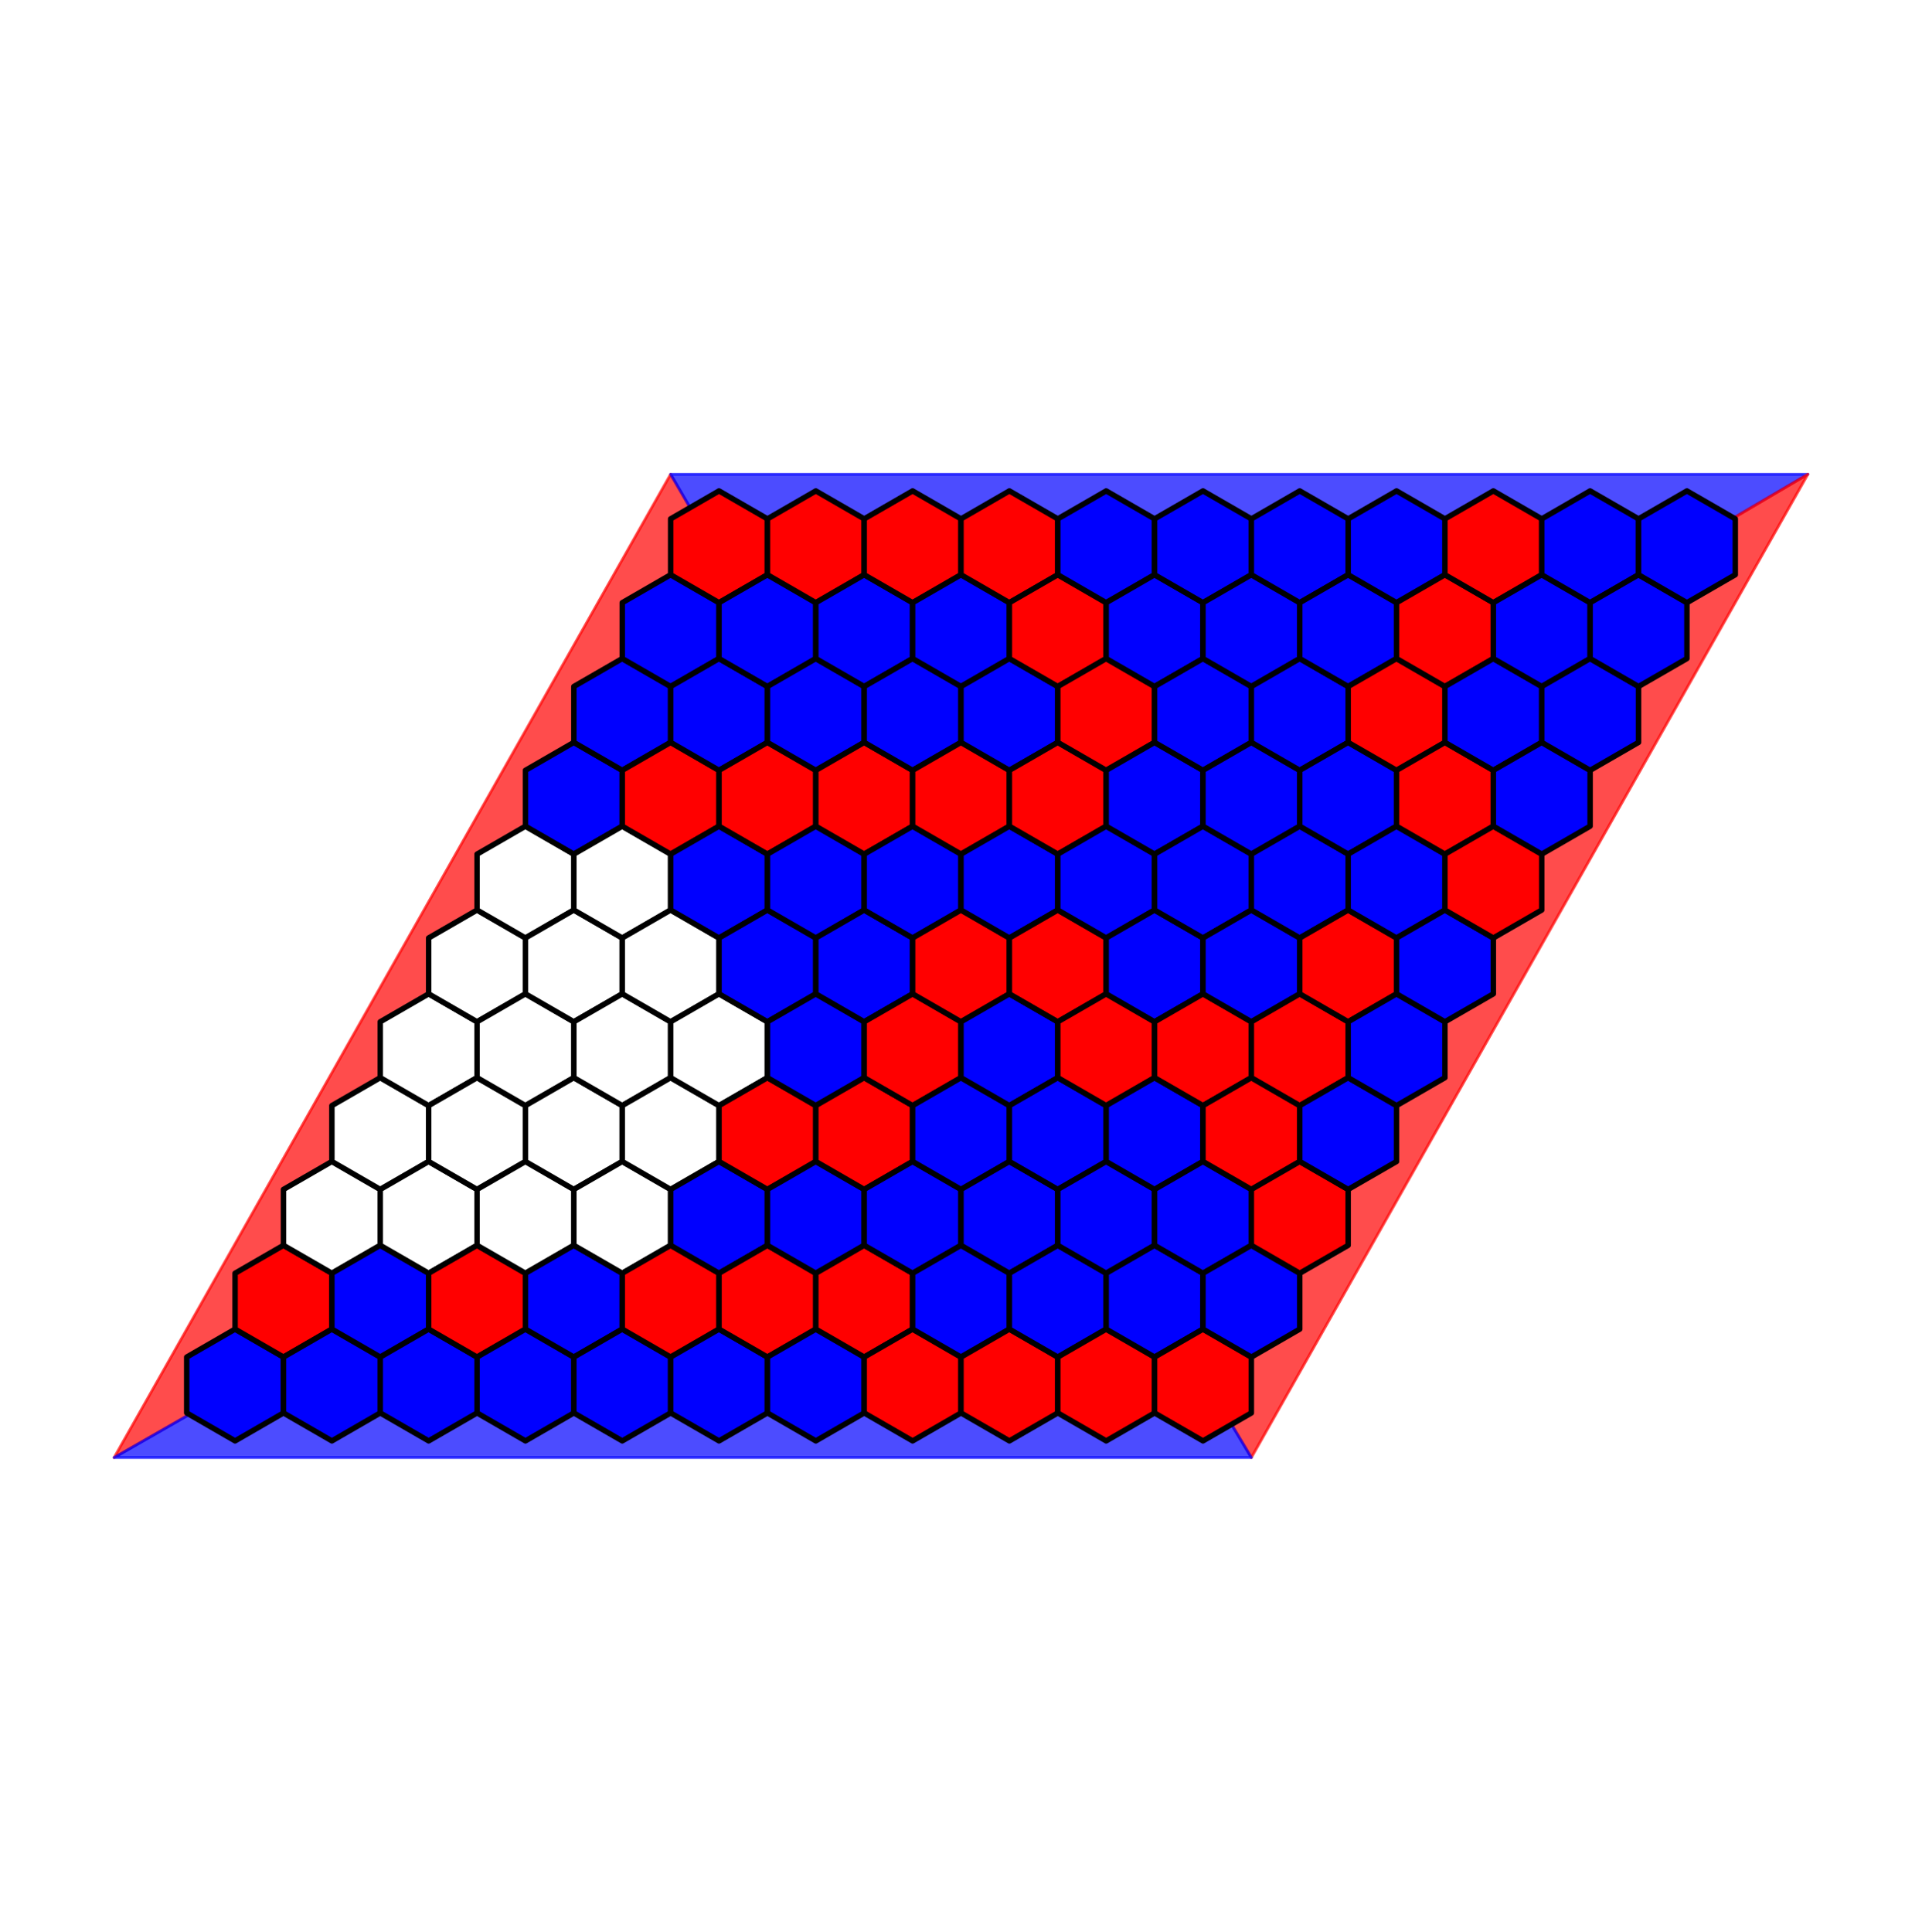 <?xml version="1.0" encoding="utf-8" standalone="no"?>
<!DOCTYPE svg PUBLIC "-//W3C//DTD SVG 1.1//EN"
  "http://www.w3.org/Graphics/SVG/1.1/DTD/svg11.dtd">
<svg xmlns:xlink="http://www.w3.org/1999/xlink" width="705.6pt" height="709.2pt" viewBox="0 0 705.6 709.2" xmlns="http://www.w3.org/2000/svg" version="1.1">
 <defs>
  <style type="text/css">*{stroke-linejoin: round; stroke-linecap: butt}</style>
 </defs>
 <g id="figure_1">
  <g id="patch_1">
   <path d="M 0 709.2 
L 705.6 709.2 
L 705.6 0 
L 0 0 
z
" style="fill: #ffffff"/>
  </g>
  <g id="axes_1">
   <g id="patch_2">
    <path d="M 352.8 356.98 
L 41.891 535.109 
L 246.203 174.091 
z
" clip-path="url(#pb55eeb3d9a)" style="fill: #ff0000; opacity: 0.7; stroke: #ff0000; stroke-linejoin: miter"/>
   </g>
   <g id="patch_3">
    <path d="M 352.8 356.98 
L 663.709 174.091 
L 246.203 174.091 
z
" clip-path="url(#pb55eeb3d9a)" style="fill: #0000ff; opacity: 0.7; stroke: #0000ff; stroke-linejoin: miter"/>
   </g>
   <g id="patch_4">
    <path d="M 352.8 356.98 
L 663.709 174.091 
L 459.397 535.109 
z
" clip-path="url(#pb55eeb3d9a)" style="fill: #ff0000; opacity: 0.7; stroke: #ff0000; stroke-linejoin: miter"/>
   </g>
   <g id="patch_5">
    <path d="M 352.8 356.98 
L 41.891 535.109 
L 459.397 535.109 
z
" clip-path="url(#pb55eeb3d9a)" style="fill: #0000ff; opacity: 0.7; stroke: #0000ff; stroke-linejoin: miter"/>
   </g>
   <g id="patch_6">
    <path d="M 86.306 487.945 
L 68.54 498.203 
L 68.54 518.717 
L 86.306 528.975 
L 104.073 518.717 
L 104.073 498.203 
z
" clip-path="url(#pb55eeb3d9a)" style="fill: #0000ff; stroke: #000000; stroke-width: 2; stroke-linejoin: miter"/>
   </g>
   <g id="patch_7">
    <path d="M 104.073 457.173 
L 86.306 467.431 
L 86.306 487.945 
L 104.073 498.203 
L 121.839 487.945 
L 121.839 467.431 
z
" clip-path="url(#pb55eeb3d9a)" style="fill: #ff0000; stroke: #000000; stroke-width: 2; stroke-linejoin: miter"/>
   </g>
   <g id="patch_8">
    <path d="M 121.839 426.401 
L 104.073 436.659 
L 104.073 457.173 
L 121.839 467.431 
L 139.605 457.173 
L 139.605 436.659 
z
" clip-path="url(#pb55eeb3d9a)" style="fill: #ffffff; stroke: #000000; stroke-width: 2; stroke-linejoin: miter"/>
   </g>
   <g id="patch_9">
    <path d="M 139.605 395.629 
L 121.839 405.887 
L 121.839 426.401 
L 139.605 436.659 
L 157.371 426.401 
L 157.371 405.887 
z
" clip-path="url(#pb55eeb3d9a)" style="fill: #ffffff; stroke: #000000; stroke-width: 2; stroke-linejoin: miter"/>
   </g>
   <g id="patch_10">
    <path d="M 157.371 364.857 
L 139.605 375.115 
L 139.605 395.629 
L 157.371 405.887 
L 175.138 395.629 
L 175.138 375.115 
z
" clip-path="url(#pb55eeb3d9a)" style="fill: #ffffff; stroke: #000000; stroke-width: 2; stroke-linejoin: miter"/>
   </g>
   <g id="patch_11">
    <path d="M 175.138 334.085 
L 157.371 344.343 
L 157.371 364.857 
L 175.138 375.115 
L 192.904 364.857 
L 192.904 344.343 
z
" clip-path="url(#pb55eeb3d9a)" style="fill: #ffffff; stroke: #000000; stroke-width: 2; stroke-linejoin: miter"/>
   </g>
   <g id="patch_12">
    <path d="M 192.904 303.313 
L 175.138 313.571 
L 175.138 334.085 
L 192.904 344.343 
L 210.67 334.085 
L 210.67 313.571 
z
" clip-path="url(#pb55eeb3d9a)" style="fill: #ffffff; stroke: #000000; stroke-width: 2; stroke-linejoin: miter"/>
   </g>
   <g id="patch_13">
    <path d="M 210.67 272.541 
L 192.904 282.799 
L 192.904 303.313 
L 210.67 313.571 
L 228.436 303.313 
L 228.436 282.799 
z
" clip-path="url(#pb55eeb3d9a)" style="fill: #0000ff; stroke: #000000; stroke-width: 2; stroke-linejoin: miter"/>
   </g>
   <g id="patch_14">
    <path d="M 228.436 241.769 
L 210.67 252.027 
L 210.67 272.541 
L 228.436 282.799 
L 246.203 272.541 
L 246.203 252.027 
z
" clip-path="url(#pb55eeb3d9a)" style="fill: #0000ff; stroke: #000000; stroke-width: 2; stroke-linejoin: miter"/>
   </g>
   <g id="patch_15">
    <path d="M 246.203 210.997 
L 228.436 221.255 
L 228.436 241.769 
L 246.203 252.027 
L 263.969 241.769 
L 263.969 221.255 
z
" clip-path="url(#pb55eeb3d9a)" style="fill: #0000ff; stroke: #000000; stroke-width: 2; stroke-linejoin: miter"/>
   </g>
   <g id="patch_16">
    <path d="M 263.969 180.225 
L 246.203 190.483 
L 246.203 210.997 
L 263.969 221.255 
L 281.735 210.997 
L 281.735 190.483 
z
" clip-path="url(#pb55eeb3d9a)" style="fill: #ff0000; stroke: #000000; stroke-width: 2; stroke-linejoin: miter"/>
   </g>
   <g id="patch_17">
    <path d="M 121.839 487.945 
L 104.073 498.203 
L 104.073 518.717 
L 121.839 528.975 
L 139.605 518.717 
L 139.605 498.203 
z
" clip-path="url(#pb55eeb3d9a)" style="fill: #0000ff; stroke: #000000; stroke-width: 2; stroke-linejoin: miter"/>
   </g>
   <g id="patch_18">
    <path d="M 139.605 457.173 
L 121.839 467.431 
L 121.839 487.945 
L 139.605 498.203 
L 157.371 487.945 
L 157.371 467.431 
z
" clip-path="url(#pb55eeb3d9a)" style="fill: #0000ff; stroke: #000000; stroke-width: 2; stroke-linejoin: miter"/>
   </g>
   <g id="patch_19">
    <path d="M 157.371 426.401 
L 139.605 436.659 
L 139.605 457.173 
L 157.371 467.431 
L 175.138 457.173 
L 175.138 436.659 
z
" clip-path="url(#pb55eeb3d9a)" style="fill: #ffffff; stroke: #000000; stroke-width: 2; stroke-linejoin: miter"/>
   </g>
   <g id="patch_20">
    <path d="M 175.138 395.629 
L 157.371 405.887 
L 157.371 426.401 
L 175.138 436.659 
L 192.904 426.401 
L 192.904 405.887 
z
" clip-path="url(#pb55eeb3d9a)" style="fill: #ffffff; stroke: #000000; stroke-width: 2; stroke-linejoin: miter"/>
   </g>
   <g id="patch_21">
    <path d="M 192.904 364.857 
L 175.138 375.115 
L 175.138 395.629 
L 192.904 405.887 
L 210.67 395.629 
L 210.67 375.115 
z
" clip-path="url(#pb55eeb3d9a)" style="fill: #ffffff; stroke: #000000; stroke-width: 2; stroke-linejoin: miter"/>
   </g>
   <g id="patch_22">
    <path d="M 210.67 334.085 
L 192.904 344.343 
L 192.904 364.857 
L 210.67 375.115 
L 228.436 364.857 
L 228.436 344.343 
z
" clip-path="url(#pb55eeb3d9a)" style="fill: #ffffff; stroke: #000000; stroke-width: 2; stroke-linejoin: miter"/>
   </g>
   <g id="patch_23">
    <path d="M 228.436 303.313 
L 210.67 313.571 
L 210.67 334.085 
L 228.436 344.343 
L 246.203 334.085 
L 246.203 313.571 
z
" clip-path="url(#pb55eeb3d9a)" style="fill: #ffffff; stroke: #000000; stroke-width: 2; stroke-linejoin: miter"/>
   </g>
   <g id="patch_24">
    <path d="M 246.203 272.541 
L 228.436 282.799 
L 228.436 303.313 
L 246.203 313.571 
L 263.969 303.313 
L 263.969 282.799 
z
" clip-path="url(#pb55eeb3d9a)" style="fill: #ff0000; stroke: #000000; stroke-width: 2; stroke-linejoin: miter"/>
   </g>
   <g id="patch_25">
    <path d="M 263.969 241.769 
L 246.203 252.027 
L 246.203 272.541 
L 263.969 282.799 
L 281.735 272.541 
L 281.735 252.027 
z
" clip-path="url(#pb55eeb3d9a)" style="fill: #0000ff; stroke: #000000; stroke-width: 2; stroke-linejoin: miter"/>
   </g>
   <g id="patch_26">
    <path d="M 281.735 210.997 
L 263.969 221.255 
L 263.969 241.769 
L 281.735 252.027 
L 299.501 241.769 
L 299.501 221.255 
z
" clip-path="url(#pb55eeb3d9a)" style="fill: #0000ff; stroke: #000000; stroke-width: 2; stroke-linejoin: miter"/>
   </g>
   <g id="patch_27">
    <path d="M 299.501 180.225 
L 281.735 190.483 
L 281.735 210.997 
L 299.501 221.255 
L 317.268 210.997 
L 317.268 190.483 
z
" clip-path="url(#pb55eeb3d9a)" style="fill: #ff0000; stroke: #000000; stroke-width: 2; stroke-linejoin: miter"/>
   </g>
   <g id="patch_28">
    <path d="M 157.371 487.945 
L 139.605 498.203 
L 139.605 518.717 
L 157.371 528.975 
L 175.138 518.717 
L 175.138 498.203 
z
" clip-path="url(#pb55eeb3d9a)" style="fill: #0000ff; stroke: #000000; stroke-width: 2; stroke-linejoin: miter"/>
   </g>
   <g id="patch_29">
    <path d="M 175.138 457.173 
L 157.371 467.431 
L 157.371 487.945 
L 175.138 498.203 
L 192.904 487.945 
L 192.904 467.431 
z
" clip-path="url(#pb55eeb3d9a)" style="fill: #ff0000; stroke: #000000; stroke-width: 2; stroke-linejoin: miter"/>
   </g>
   <g id="patch_30">
    <path d="M 192.904 426.401 
L 175.138 436.659 
L 175.138 457.173 
L 192.904 467.431 
L 210.67 457.173 
L 210.67 436.659 
z
" clip-path="url(#pb55eeb3d9a)" style="fill: #ffffff; stroke: #000000; stroke-width: 2; stroke-linejoin: miter"/>
   </g>
   <g id="patch_31">
    <path d="M 210.67 395.629 
L 192.904 405.887 
L 192.904 426.401 
L 210.67 436.659 
L 228.436 426.401 
L 228.436 405.887 
z
" clip-path="url(#pb55eeb3d9a)" style="fill: #ffffff; stroke: #000000; stroke-width: 2; stroke-linejoin: miter"/>
   </g>
   <g id="patch_32">
    <path d="M 228.436 364.857 
L 210.67 375.115 
L 210.67 395.629 
L 228.436 405.887 
L 246.203 395.629 
L 246.203 375.115 
z
" clip-path="url(#pb55eeb3d9a)" style="fill: #ffffff; stroke: #000000; stroke-width: 2; stroke-linejoin: miter"/>
   </g>
   <g id="patch_33">
    <path d="M 246.203 334.085 
L 228.436 344.343 
L 228.436 364.857 
L 246.203 375.115 
L 263.969 364.857 
L 263.969 344.343 
z
" clip-path="url(#pb55eeb3d9a)" style="fill: #ffffff; stroke: #000000; stroke-width: 2; stroke-linejoin: miter"/>
   </g>
   <g id="patch_34">
    <path d="M 263.969 303.313 
L 246.203 313.571 
L 246.203 334.085 
L 263.969 344.343 
L 281.735 334.085 
L 281.735 313.571 
z
" clip-path="url(#pb55eeb3d9a)" style="fill: #0000ff; stroke: #000000; stroke-width: 2; stroke-linejoin: miter"/>
   </g>
   <g id="patch_35">
    <path d="M 281.735 272.541 
L 263.969 282.799 
L 263.969 303.313 
L 281.735 313.571 
L 299.501 303.313 
L 299.501 282.799 
z
" clip-path="url(#pb55eeb3d9a)" style="fill: #ff0000; stroke: #000000; stroke-width: 2; stroke-linejoin: miter"/>
   </g>
   <g id="patch_36">
    <path d="M 299.501 241.769 
L 281.735 252.027 
L 281.735 272.541 
L 299.501 282.799 
L 317.268 272.541 
L 317.268 252.027 
z
" clip-path="url(#pb55eeb3d9a)" style="fill: #0000ff; stroke: #000000; stroke-width: 2; stroke-linejoin: miter"/>
   </g>
   <g id="patch_37">
    <path d="M 317.268 210.997 
L 299.501 221.255 
L 299.501 241.769 
L 317.268 252.027 
L 335.034 241.769 
L 335.034 221.255 
z
" clip-path="url(#pb55eeb3d9a)" style="fill: #0000ff; stroke: #000000; stroke-width: 2; stroke-linejoin: miter"/>
   </g>
   <g id="patch_38">
    <path d="M 335.034 180.225 
L 317.268 190.483 
L 317.268 210.997 
L 335.034 221.255 
L 352.8 210.997 
L 352.8 190.483 
z
" clip-path="url(#pb55eeb3d9a)" style="fill: #ff0000; stroke: #000000; stroke-width: 2; stroke-linejoin: miter"/>
   </g>
   <g id="patch_39">
    <path d="M 192.904 487.945 
L 175.138 498.203 
L 175.138 518.717 
L 192.904 528.975 
L 210.67 518.717 
L 210.67 498.203 
z
" clip-path="url(#pb55eeb3d9a)" style="fill: #0000ff; stroke: #000000; stroke-width: 2; stroke-linejoin: miter"/>
   </g>
   <g id="patch_40">
    <path d="M 210.67 457.173 
L 192.904 467.431 
L 192.904 487.945 
L 210.67 498.203 
L 228.436 487.945 
L 228.436 467.431 
z
" clip-path="url(#pb55eeb3d9a)" style="fill: #0000ff; stroke: #000000; stroke-width: 2; stroke-linejoin: miter"/>
   </g>
   <g id="patch_41">
    <path d="M 228.436 426.401 
L 210.67 436.659 
L 210.67 457.173 
L 228.436 467.431 
L 246.203 457.173 
L 246.203 436.659 
z
" clip-path="url(#pb55eeb3d9a)" style="fill: #ffffff; stroke: #000000; stroke-width: 2; stroke-linejoin: miter"/>
   </g>
   <g id="patch_42">
    <path d="M 246.203 395.629 
L 228.436 405.887 
L 228.436 426.401 
L 246.203 436.659 
L 263.969 426.401 
L 263.969 405.887 
z
" clip-path="url(#pb55eeb3d9a)" style="fill: #ffffff; stroke: #000000; stroke-width: 2; stroke-linejoin: miter"/>
   </g>
   <g id="patch_43">
    <path d="M 263.969 364.857 
L 246.203 375.115 
L 246.203 395.629 
L 263.969 405.887 
L 281.735 395.629 
L 281.735 375.115 
z
" clip-path="url(#pb55eeb3d9a)" style="fill: #ffffff; stroke: #000000; stroke-width: 2; stroke-linejoin: miter"/>
   </g>
   <g id="patch_44">
    <path d="M 281.735 334.085 
L 263.969 344.343 
L 263.969 364.857 
L 281.735 375.115 
L 299.501 364.857 
L 299.501 344.343 
z
" clip-path="url(#pb55eeb3d9a)" style="fill: #0000ff; stroke: #000000; stroke-width: 2; stroke-linejoin: miter"/>
   </g>
   <g id="patch_45">
    <path d="M 299.501 303.313 
L 281.735 313.571 
L 281.735 334.085 
L 299.501 344.343 
L 317.268 334.085 
L 317.268 313.571 
z
" clip-path="url(#pb55eeb3d9a)" style="fill: #0000ff; stroke: #000000; stroke-width: 2; stroke-linejoin: miter"/>
   </g>
   <g id="patch_46">
    <path d="M 317.268 272.541 
L 299.501 282.799 
L 299.501 303.313 
L 317.268 313.571 
L 335.034 303.313 
L 335.034 282.799 
z
" clip-path="url(#pb55eeb3d9a)" style="fill: #ff0000; stroke: #000000; stroke-width: 2; stroke-linejoin: miter"/>
   </g>
   <g id="patch_47">
    <path d="M 335.034 241.769 
L 317.268 252.027 
L 317.268 272.541 
L 335.034 282.799 
L 352.8 272.541 
L 352.8 252.027 
z
" clip-path="url(#pb55eeb3d9a)" style="fill: #0000ff; stroke: #000000; stroke-width: 2; stroke-linejoin: miter"/>
   </g>
   <g id="patch_48">
    <path d="M 352.8 210.997 
L 335.034 221.255 
L 335.034 241.769 
L 352.8 252.027 
L 370.566 241.769 
L 370.566 221.255 
z
" clip-path="url(#pb55eeb3d9a)" style="fill: #0000ff; stroke: #000000; stroke-width: 2; stroke-linejoin: miter"/>
   </g>
   <g id="patch_49">
    <path d="M 370.566 180.225 
L 352.8 190.483 
L 352.8 210.997 
L 370.566 221.255 
L 388.332 210.997 
L 388.332 190.483 
z
" clip-path="url(#pb55eeb3d9a)" style="fill: #ff0000; stroke: #000000; stroke-width: 2; stroke-linejoin: miter"/>
   </g>
   <g id="patch_50">
    <path d="M 228.436 487.945 
L 210.67 498.203 
L 210.67 518.717 
L 228.436 528.975 
L 246.203 518.717 
L 246.203 498.203 
z
" clip-path="url(#pb55eeb3d9a)" style="fill: #0000ff; stroke: #000000; stroke-width: 2; stroke-linejoin: miter"/>
   </g>
   <g id="patch_51">
    <path d="M 246.203 457.173 
L 228.436 467.431 
L 228.436 487.945 
L 246.203 498.203 
L 263.969 487.945 
L 263.969 467.431 
z
" clip-path="url(#pb55eeb3d9a)" style="fill: #ff0000; stroke: #000000; stroke-width: 2; stroke-linejoin: miter"/>
   </g>
   <g id="patch_52">
    <path d="M 263.969 426.401 
L 246.203 436.659 
L 246.203 457.173 
L 263.969 467.431 
L 281.735 457.173 
L 281.735 436.659 
z
" clip-path="url(#pb55eeb3d9a)" style="fill: #0000ff; stroke: #000000; stroke-width: 2; stroke-linejoin: miter"/>
   </g>
   <g id="patch_53">
    <path d="M 281.735 395.629 
L 263.969 405.887 
L 263.969 426.401 
L 281.735 436.659 
L 299.501 426.401 
L 299.501 405.887 
z
" clip-path="url(#pb55eeb3d9a)" style="fill: #ff0000; stroke: #000000; stroke-width: 2; stroke-linejoin: miter"/>
   </g>
   <g id="patch_54">
    <path d="M 299.501 364.857 
L 281.735 375.115 
L 281.735 395.629 
L 299.501 405.887 
L 317.268 395.629 
L 317.268 375.115 
z
" clip-path="url(#pb55eeb3d9a)" style="fill: #0000ff; stroke: #000000; stroke-width: 2; stroke-linejoin: miter"/>
   </g>
   <g id="patch_55">
    <path d="M 317.268 334.085 
L 299.501 344.343 
L 299.501 364.857 
L 317.268 375.115 
L 335.034 364.857 
L 335.034 344.343 
z
" clip-path="url(#pb55eeb3d9a)" style="fill: #0000ff; stroke: #000000; stroke-width: 2; stroke-linejoin: miter"/>
   </g>
   <g id="patch_56">
    <path d="M 335.034 303.313 
L 317.268 313.571 
L 317.268 334.085 
L 335.034 344.343 
L 352.8 334.085 
L 352.8 313.571 
z
" clip-path="url(#pb55eeb3d9a)" style="fill: #0000ff; stroke: #000000; stroke-width: 2; stroke-linejoin: miter"/>
   </g>
   <g id="patch_57">
    <path d="M 352.8 272.541 
L 335.034 282.799 
L 335.034 303.313 
L 352.8 313.571 
L 370.566 303.313 
L 370.566 282.799 
z
" clip-path="url(#pb55eeb3d9a)" style="fill: #ff0000; stroke: #000000; stroke-width: 2; stroke-linejoin: miter"/>
   </g>
   <g id="patch_58">
    <path d="M 370.566 241.769 
L 352.8 252.027 
L 352.8 272.541 
L 370.566 282.799 
L 388.332 272.541 
L 388.332 252.027 
z
" clip-path="url(#pb55eeb3d9a)" style="fill: #0000ff; stroke: #000000; stroke-width: 2; stroke-linejoin: miter"/>
   </g>
   <g id="patch_59">
    <path d="M 388.332 210.997 
L 370.566 221.255 
L 370.566 241.769 
L 388.332 252.027 
L 406.099 241.769 
L 406.099 221.255 
z
" clip-path="url(#pb55eeb3d9a)" style="fill: #ff0000; stroke: #000000; stroke-width: 2; stroke-linejoin: miter"/>
   </g>
   <g id="patch_60">
    <path d="M 406.099 180.225 
L 388.332 190.483 
L 388.332 210.997 
L 406.099 221.255 
L 423.865 210.997 
L 423.865 190.483 
z
" clip-path="url(#pb55eeb3d9a)" style="fill: #0000ff; stroke: #000000; stroke-width: 2; stroke-linejoin: miter"/>
   </g>
   <g id="patch_61">
    <path d="M 263.969 487.945 
L 246.203 498.203 
L 246.203 518.717 
L 263.969 528.975 
L 281.735 518.717 
L 281.735 498.203 
z
" clip-path="url(#pb55eeb3d9a)" style="fill: #0000ff; stroke: #000000; stroke-width: 2; stroke-linejoin: miter"/>
   </g>
   <g id="patch_62">
    <path d="M 281.735 457.173 
L 263.969 467.431 
L 263.969 487.945 
L 281.735 498.203 
L 299.501 487.945 
L 299.501 467.431 
z
" clip-path="url(#pb55eeb3d9a)" style="fill: #ff0000; stroke: #000000; stroke-width: 2; stroke-linejoin: miter"/>
   </g>
   <g id="patch_63">
    <path d="M 299.501 426.401 
L 281.735 436.659 
L 281.735 457.173 
L 299.501 467.431 
L 317.268 457.173 
L 317.268 436.659 
z
" clip-path="url(#pb55eeb3d9a)" style="fill: #0000ff; stroke: #000000; stroke-width: 2; stroke-linejoin: miter"/>
   </g>
   <g id="patch_64">
    <path d="M 317.268 395.629 
L 299.501 405.887 
L 299.501 426.401 
L 317.268 436.659 
L 335.034 426.401 
L 335.034 405.887 
z
" clip-path="url(#pb55eeb3d9a)" style="fill: #ff0000; stroke: #000000; stroke-width: 2; stroke-linejoin: miter"/>
   </g>
   <g id="patch_65">
    <path d="M 335.034 364.857 
L 317.268 375.115 
L 317.268 395.629 
L 335.034 405.887 
L 352.8 395.629 
L 352.8 375.115 
z
" clip-path="url(#pb55eeb3d9a)" style="fill: #ff0000; stroke: #000000; stroke-width: 2; stroke-linejoin: miter"/>
   </g>
   <g id="patch_66">
    <path d="M 352.8 334.085 
L 335.034 344.343 
L 335.034 364.857 
L 352.8 375.115 
L 370.566 364.857 
L 370.566 344.343 
z
" clip-path="url(#pb55eeb3d9a)" style="fill: #ff0000; stroke: #000000; stroke-width: 2; stroke-linejoin: miter"/>
   </g>
   <g id="patch_67">
    <path d="M 370.566 303.313 
L 352.8 313.571 
L 352.8 334.085 
L 370.566 344.343 
L 388.332 334.085 
L 388.332 313.571 
z
" clip-path="url(#pb55eeb3d9a)" style="fill: #0000ff; stroke: #000000; stroke-width: 2; stroke-linejoin: miter"/>
   </g>
   <g id="patch_68">
    <path d="M 388.332 272.541 
L 370.566 282.799 
L 370.566 303.313 
L 388.332 313.571 
L 406.099 303.313 
L 406.099 282.799 
z
" clip-path="url(#pb55eeb3d9a)" style="fill: #ff0000; stroke: #000000; stroke-width: 2; stroke-linejoin: miter"/>
   </g>
   <g id="patch_69">
    <path d="M 406.099 241.769 
L 388.332 252.027 
L 388.332 272.541 
L 406.099 282.799 
L 423.865 272.541 
L 423.865 252.027 
z
" clip-path="url(#pb55eeb3d9a)" style="fill: #ff0000; stroke: #000000; stroke-width: 2; stroke-linejoin: miter"/>
   </g>
   <g id="patch_70">
    <path d="M 423.865 210.997 
L 406.099 221.255 
L 406.099 241.769 
L 423.865 252.027 
L 441.631 241.769 
L 441.631 221.255 
z
" clip-path="url(#pb55eeb3d9a)" style="fill: #0000ff; stroke: #000000; stroke-width: 2; stroke-linejoin: miter"/>
   </g>
   <g id="patch_71">
    <path d="M 441.631 180.225 
L 423.865 190.483 
L 423.865 210.997 
L 441.631 221.255 
L 459.397 210.997 
L 459.397 190.483 
z
" clip-path="url(#pb55eeb3d9a)" style="fill: #0000ff; stroke: #000000; stroke-width: 2; stroke-linejoin: miter"/>
   </g>
   <g id="patch_72">
    <path d="M 299.501 487.945 
L 281.735 498.203 
L 281.735 518.717 
L 299.501 528.975 
L 317.268 518.717 
L 317.268 498.203 
z
" clip-path="url(#pb55eeb3d9a)" style="fill: #0000ff; stroke: #000000; stroke-width: 2; stroke-linejoin: miter"/>
   </g>
   <g id="patch_73">
    <path d="M 317.268 457.173 
L 299.501 467.431 
L 299.501 487.945 
L 317.268 498.203 
L 335.034 487.945 
L 335.034 467.431 
z
" clip-path="url(#pb55eeb3d9a)" style="fill: #ff0000; stroke: #000000; stroke-width: 2; stroke-linejoin: miter"/>
   </g>
   <g id="patch_74">
    <path d="M 335.034 426.401 
L 317.268 436.659 
L 317.268 457.173 
L 335.034 467.431 
L 352.8 457.173 
L 352.8 436.659 
z
" clip-path="url(#pb55eeb3d9a)" style="fill: #0000ff; stroke: #000000; stroke-width: 2; stroke-linejoin: miter"/>
   </g>
   <g id="patch_75">
    <path d="M 352.8 395.629 
L 335.034 405.887 
L 335.034 426.401 
L 352.8 436.659 
L 370.566 426.401 
L 370.566 405.887 
z
" clip-path="url(#pb55eeb3d9a)" style="fill: #0000ff; stroke: #000000; stroke-width: 2; stroke-linejoin: miter"/>
   </g>
   <g id="patch_76">
    <path d="M 370.566 364.857 
L 352.8 375.115 
L 352.8 395.629 
L 370.566 405.887 
L 388.332 395.629 
L 388.332 375.115 
z
" clip-path="url(#pb55eeb3d9a)" style="fill: #0000ff; stroke: #000000; stroke-width: 2; stroke-linejoin: miter"/>
   </g>
   <g id="patch_77">
    <path d="M 388.332 334.085 
L 370.566 344.343 
L 370.566 364.857 
L 388.332 375.115 
L 406.099 364.857 
L 406.099 344.343 
z
" clip-path="url(#pb55eeb3d9a)" style="fill: #ff0000; stroke: #000000; stroke-width: 2; stroke-linejoin: miter"/>
   </g>
   <g id="patch_78">
    <path d="M 406.099 303.313 
L 388.332 313.571 
L 388.332 334.085 
L 406.099 344.343 
L 423.865 334.085 
L 423.865 313.571 
z
" clip-path="url(#pb55eeb3d9a)" style="fill: #0000ff; stroke: #000000; stroke-width: 2; stroke-linejoin: miter"/>
   </g>
   <g id="patch_79">
    <path d="M 423.865 272.541 
L 406.099 282.799 
L 406.099 303.313 
L 423.865 313.571 
L 441.631 303.313 
L 441.631 282.799 
z
" clip-path="url(#pb55eeb3d9a)" style="fill: #0000ff; stroke: #000000; stroke-width: 2; stroke-linejoin: miter"/>
   </g>
   <g id="patch_80">
    <path d="M 441.631 241.769 
L 423.865 252.027 
L 423.865 272.541 
L 441.631 282.799 
L 459.397 272.541 
L 459.397 252.027 
z
" clip-path="url(#pb55eeb3d9a)" style="fill: #0000ff; stroke: #000000; stroke-width: 2; stroke-linejoin: miter"/>
   </g>
   <g id="patch_81">
    <path d="M 459.397 210.997 
L 441.631 221.255 
L 441.631 241.769 
L 459.397 252.027 
L 477.164 241.769 
L 477.164 221.255 
z
" clip-path="url(#pb55eeb3d9a)" style="fill: #0000ff; stroke: #000000; stroke-width: 2; stroke-linejoin: miter"/>
   </g>
   <g id="patch_82">
    <path d="M 477.164 180.225 
L 459.397 190.483 
L 459.397 210.997 
L 477.164 221.255 
L 494.93 210.997 
L 494.93 190.483 
z
" clip-path="url(#pb55eeb3d9a)" style="fill: #0000ff; stroke: #000000; stroke-width: 2; stroke-linejoin: miter"/>
   </g>
   <g id="patch_83">
    <path d="M 335.034 487.945 
L 317.268 498.203 
L 317.268 518.717 
L 335.034 528.975 
L 352.8 518.717 
L 352.8 498.203 
z
" clip-path="url(#pb55eeb3d9a)" style="fill: #ff0000; stroke: #000000; stroke-width: 2; stroke-linejoin: miter"/>
   </g>
   <g id="patch_84">
    <path d="M 352.8 457.173 
L 335.034 467.431 
L 335.034 487.945 
L 352.8 498.203 
L 370.566 487.945 
L 370.566 467.431 
z
" clip-path="url(#pb55eeb3d9a)" style="fill: #0000ff; stroke: #000000; stroke-width: 2; stroke-linejoin: miter"/>
   </g>
   <g id="patch_85">
    <path d="M 370.566 426.401 
L 352.8 436.659 
L 352.8 457.173 
L 370.566 467.431 
L 388.332 457.173 
L 388.332 436.659 
z
" clip-path="url(#pb55eeb3d9a)" style="fill: #0000ff; stroke: #000000; stroke-width: 2; stroke-linejoin: miter"/>
   </g>
   <g id="patch_86">
    <path d="M 388.332 395.629 
L 370.566 405.887 
L 370.566 426.401 
L 388.332 436.659 
L 406.099 426.401 
L 406.099 405.887 
z
" clip-path="url(#pb55eeb3d9a)" style="fill: #0000ff; stroke: #000000; stroke-width: 2; stroke-linejoin: miter"/>
   </g>
   <g id="patch_87">
    <path d="M 406.099 364.857 
L 388.332 375.115 
L 388.332 395.629 
L 406.099 405.887 
L 423.865 395.629 
L 423.865 375.115 
z
" clip-path="url(#pb55eeb3d9a)" style="fill: #ff0000; stroke: #000000; stroke-width: 2; stroke-linejoin: miter"/>
   </g>
   <g id="patch_88">
    <path d="M 423.865 334.085 
L 406.099 344.343 
L 406.099 364.857 
L 423.865 375.115 
L 441.631 364.857 
L 441.631 344.343 
z
" clip-path="url(#pb55eeb3d9a)" style="fill: #0000ff; stroke: #000000; stroke-width: 2; stroke-linejoin: miter"/>
   </g>
   <g id="patch_89">
    <path d="M 441.631 303.313 
L 423.865 313.571 
L 423.865 334.085 
L 441.631 344.343 
L 459.397 334.085 
L 459.397 313.571 
z
" clip-path="url(#pb55eeb3d9a)" style="fill: #0000ff; stroke: #000000; stroke-width: 2; stroke-linejoin: miter"/>
   </g>
   <g id="patch_90">
    <path d="M 459.397 272.541 
L 441.631 282.799 
L 441.631 303.313 
L 459.397 313.571 
L 477.164 303.313 
L 477.164 282.799 
z
" clip-path="url(#pb55eeb3d9a)" style="fill: #0000ff; stroke: #000000; stroke-width: 2; stroke-linejoin: miter"/>
   </g>
   <g id="patch_91">
    <path d="M 477.164 241.769 
L 459.397 252.027 
L 459.397 272.541 
L 477.164 282.799 
L 494.93 272.541 
L 494.93 252.027 
z
" clip-path="url(#pb55eeb3d9a)" style="fill: #0000ff; stroke: #000000; stroke-width: 2; stroke-linejoin: miter"/>
   </g>
   <g id="patch_92">
    <path d="M 494.93 210.997 
L 477.164 221.255 
L 477.164 241.769 
L 494.93 252.027 
L 512.696 241.769 
L 512.696 221.255 
z
" clip-path="url(#pb55eeb3d9a)" style="fill: #0000ff; stroke: #000000; stroke-width: 2; stroke-linejoin: miter"/>
   </g>
   <g id="patch_93">
    <path d="M 512.696 180.225 
L 494.93 190.483 
L 494.93 210.997 
L 512.696 221.255 
L 530.462 210.997 
L 530.462 190.483 
z
" clip-path="url(#pb55eeb3d9a)" style="fill: #0000ff; stroke: #000000; stroke-width: 2; stroke-linejoin: miter"/>
   </g>
   <g id="patch_94">
    <path d="M 370.566 487.945 
L 352.8 498.203 
L 352.8 518.717 
L 370.566 528.975 
L 388.332 518.717 
L 388.332 498.203 
z
" clip-path="url(#pb55eeb3d9a)" style="fill: #ff0000; stroke: #000000; stroke-width: 2; stroke-linejoin: miter"/>
   </g>
   <g id="patch_95">
    <path d="M 388.332 457.173 
L 370.566 467.431 
L 370.566 487.945 
L 388.332 498.203 
L 406.099 487.945 
L 406.099 467.431 
z
" clip-path="url(#pb55eeb3d9a)" style="fill: #0000ff; stroke: #000000; stroke-width: 2; stroke-linejoin: miter"/>
   </g>
   <g id="patch_96">
    <path d="M 406.099 426.401 
L 388.332 436.659 
L 388.332 457.173 
L 406.099 467.431 
L 423.865 457.173 
L 423.865 436.659 
z
" clip-path="url(#pb55eeb3d9a)" style="fill: #0000ff; stroke: #000000; stroke-width: 2; stroke-linejoin: miter"/>
   </g>
   <g id="patch_97">
    <path d="M 423.865 395.629 
L 406.099 405.887 
L 406.099 426.401 
L 423.865 436.659 
L 441.631 426.401 
L 441.631 405.887 
z
" clip-path="url(#pb55eeb3d9a)" style="fill: #0000ff; stroke: #000000; stroke-width: 2; stroke-linejoin: miter"/>
   </g>
   <g id="patch_98">
    <path d="M 441.631 364.857 
L 423.865 375.115 
L 423.865 395.629 
L 441.631 405.887 
L 459.397 395.629 
L 459.397 375.115 
z
" clip-path="url(#pb55eeb3d9a)" style="fill: #ff0000; stroke: #000000; stroke-width: 2; stroke-linejoin: miter"/>
   </g>
   <g id="patch_99">
    <path d="M 459.397 334.085 
L 441.631 344.343 
L 441.631 364.857 
L 459.397 375.115 
L 477.164 364.857 
L 477.164 344.343 
z
" clip-path="url(#pb55eeb3d9a)" style="fill: #0000ff; stroke: #000000; stroke-width: 2; stroke-linejoin: miter"/>
   </g>
   <g id="patch_100">
    <path d="M 477.164 303.313 
L 459.397 313.571 
L 459.397 334.085 
L 477.164 344.343 
L 494.93 334.085 
L 494.93 313.571 
z
" clip-path="url(#pb55eeb3d9a)" style="fill: #0000ff; stroke: #000000; stroke-width: 2; stroke-linejoin: miter"/>
   </g>
   <g id="patch_101">
    <path d="M 494.93 272.541 
L 477.164 282.799 
L 477.164 303.313 
L 494.93 313.571 
L 512.696 303.313 
L 512.696 282.799 
z
" clip-path="url(#pb55eeb3d9a)" style="fill: #0000ff; stroke: #000000; stroke-width: 2; stroke-linejoin: miter"/>
   </g>
   <g id="patch_102">
    <path d="M 512.696 241.769 
L 494.93 252.027 
L 494.93 272.541 
L 512.696 282.799 
L 530.462 272.541 
L 530.462 252.027 
z
" clip-path="url(#pb55eeb3d9a)" style="fill: #ff0000; stroke: #000000; stroke-width: 2; stroke-linejoin: miter"/>
   </g>
   <g id="patch_103">
    <path d="M 530.462 210.997 
L 512.696 221.255 
L 512.696 241.769 
L 530.462 252.027 
L 548.229 241.769 
L 548.229 221.255 
z
" clip-path="url(#pb55eeb3d9a)" style="fill: #ff0000; stroke: #000000; stroke-width: 2; stroke-linejoin: miter"/>
   </g>
   <g id="patch_104">
    <path d="M 548.229 180.225 
L 530.462 190.483 
L 530.462 210.997 
L 548.229 221.255 
L 565.995 210.997 
L 565.995 190.483 
z
" clip-path="url(#pb55eeb3d9a)" style="fill: #ff0000; stroke: #000000; stroke-width: 2; stroke-linejoin: miter"/>
   </g>
   <g id="patch_105">
    <path d="M 406.099 487.945 
L 388.332 498.203 
L 388.332 518.717 
L 406.099 528.975 
L 423.865 518.717 
L 423.865 498.203 
z
" clip-path="url(#pb55eeb3d9a)" style="fill: #ff0000; stroke: #000000; stroke-width: 2; stroke-linejoin: miter"/>
   </g>
   <g id="patch_106">
    <path d="M 423.865 457.173 
L 406.099 467.431 
L 406.099 487.945 
L 423.865 498.203 
L 441.631 487.945 
L 441.631 467.431 
z
" clip-path="url(#pb55eeb3d9a)" style="fill: #0000ff; stroke: #000000; stroke-width: 2; stroke-linejoin: miter"/>
   </g>
   <g id="patch_107">
    <path d="M 441.631 426.401 
L 423.865 436.659 
L 423.865 457.173 
L 441.631 467.431 
L 459.397 457.173 
L 459.397 436.659 
z
" clip-path="url(#pb55eeb3d9a)" style="fill: #0000ff; stroke: #000000; stroke-width: 2; stroke-linejoin: miter"/>
   </g>
   <g id="patch_108">
    <path d="M 459.397 395.629 
L 441.631 405.887 
L 441.631 426.401 
L 459.397 436.659 
L 477.164 426.401 
L 477.164 405.887 
z
" clip-path="url(#pb55eeb3d9a)" style="fill: #ff0000; stroke: #000000; stroke-width: 2; stroke-linejoin: miter"/>
   </g>
   <g id="patch_109">
    <path d="M 477.164 364.857 
L 459.397 375.115 
L 459.397 395.629 
L 477.164 405.887 
L 494.93 395.629 
L 494.93 375.115 
z
" clip-path="url(#pb55eeb3d9a)" style="fill: #ff0000; stroke: #000000; stroke-width: 2; stroke-linejoin: miter"/>
   </g>
   <g id="patch_110">
    <path d="M 494.93 334.085 
L 477.164 344.343 
L 477.164 364.857 
L 494.93 375.115 
L 512.696 364.857 
L 512.696 344.343 
z
" clip-path="url(#pb55eeb3d9a)" style="fill: #ff0000; stroke: #000000; stroke-width: 2; stroke-linejoin: miter"/>
   </g>
   <g id="patch_111">
    <path d="M 512.696 303.313 
L 494.93 313.571 
L 494.93 334.085 
L 512.696 344.343 
L 530.462 334.085 
L 530.462 313.571 
z
" clip-path="url(#pb55eeb3d9a)" style="fill: #0000ff; stroke: #000000; stroke-width: 2; stroke-linejoin: miter"/>
   </g>
   <g id="patch_112">
    <path d="M 530.462 272.541 
L 512.696 282.799 
L 512.696 303.313 
L 530.462 313.571 
L 548.229 303.313 
L 548.229 282.799 
z
" clip-path="url(#pb55eeb3d9a)" style="fill: #ff0000; stroke: #000000; stroke-width: 2; stroke-linejoin: miter"/>
   </g>
   <g id="patch_113">
    <path d="M 548.229 241.769 
L 530.462 252.027 
L 530.462 272.541 
L 548.229 282.799 
L 565.995 272.541 
L 565.995 252.027 
z
" clip-path="url(#pb55eeb3d9a)" style="fill: #0000ff; stroke: #000000; stroke-width: 2; stroke-linejoin: miter"/>
   </g>
   <g id="patch_114">
    <path d="M 565.995 210.997 
L 548.229 221.255 
L 548.229 241.769 
L 565.995 252.027 
L 583.761 241.769 
L 583.761 221.255 
z
" clip-path="url(#pb55eeb3d9a)" style="fill: #0000ff; stroke: #000000; stroke-width: 2; stroke-linejoin: miter"/>
   </g>
   <g id="patch_115">
    <path d="M 583.761 180.225 
L 565.995 190.483 
L 565.995 210.997 
L 583.761 221.255 
L 601.527 210.997 
L 601.527 190.483 
z
" clip-path="url(#pb55eeb3d9a)" style="fill: #0000ff; stroke: #000000; stroke-width: 2; stroke-linejoin: miter"/>
   </g>
   <g id="patch_116">
    <path d="M 441.631 487.945 
L 423.865 498.203 
L 423.865 518.717 
L 441.631 528.975 
L 459.397 518.717 
L 459.397 498.203 
z
" clip-path="url(#pb55eeb3d9a)" style="fill: #ff0000; stroke: #000000; stroke-width: 2; stroke-linejoin: miter"/>
   </g>
   <g id="patch_117">
    <path d="M 459.397 457.173 
L 441.631 467.431 
L 441.631 487.945 
L 459.397 498.203 
L 477.164 487.945 
L 477.164 467.431 
z
" clip-path="url(#pb55eeb3d9a)" style="fill: #0000ff; stroke: #000000; stroke-width: 2; stroke-linejoin: miter"/>
   </g>
   <g id="patch_118">
    <path d="M 477.164 426.401 
L 459.397 436.659 
L 459.397 457.173 
L 477.164 467.431 
L 494.93 457.173 
L 494.93 436.659 
z
" clip-path="url(#pb55eeb3d9a)" style="fill: #ff0000; stroke: #000000; stroke-width: 2; stroke-linejoin: miter"/>
   </g>
   <g id="patch_119">
    <path d="M 494.93 395.629 
L 477.164 405.887 
L 477.164 426.401 
L 494.93 436.659 
L 512.696 426.401 
L 512.696 405.887 
z
" clip-path="url(#pb55eeb3d9a)" style="fill: #0000ff; stroke: #000000; stroke-width: 2; stroke-linejoin: miter"/>
   </g>
   <g id="patch_120">
    <path d="M 512.696 364.857 
L 494.93 375.115 
L 494.93 395.629 
L 512.696 405.887 
L 530.462 395.629 
L 530.462 375.115 
z
" clip-path="url(#pb55eeb3d9a)" style="fill: #0000ff; stroke: #000000; stroke-width: 2; stroke-linejoin: miter"/>
   </g>
   <g id="patch_121">
    <path d="M 530.462 334.085 
L 512.696 344.343 
L 512.696 364.857 
L 530.462 375.115 
L 548.229 364.857 
L 548.229 344.343 
z
" clip-path="url(#pb55eeb3d9a)" style="fill: #0000ff; stroke: #000000; stroke-width: 2; stroke-linejoin: miter"/>
   </g>
   <g id="patch_122">
    <path d="M 548.229 303.313 
L 530.462 313.571 
L 530.462 334.085 
L 548.229 344.343 
L 565.995 334.085 
L 565.995 313.571 
z
" clip-path="url(#pb55eeb3d9a)" style="fill: #ff0000; stroke: #000000; stroke-width: 2; stroke-linejoin: miter"/>
   </g>
   <g id="patch_123">
    <path d="M 565.995 272.541 
L 548.229 282.799 
L 548.229 303.313 
L 565.995 313.571 
L 583.761 303.313 
L 583.761 282.799 
z
" clip-path="url(#pb55eeb3d9a)" style="fill: #0000ff; stroke: #000000; stroke-width: 2; stroke-linejoin: miter"/>
   </g>
   <g id="patch_124">
    <path d="M 583.761 241.769 
L 565.995 252.027 
L 565.995 272.541 
L 583.761 282.799 
L 601.527 272.541 
L 601.527 252.027 
z
" clip-path="url(#pb55eeb3d9a)" style="fill: #0000ff; stroke: #000000; stroke-width: 2; stroke-linejoin: miter"/>
   </g>
   <g id="patch_125">
    <path d="M 601.527 210.997 
L 583.761 221.255 
L 583.761 241.769 
L 601.527 252.027 
L 619.294 241.769 
L 619.294 221.255 
z
" clip-path="url(#pb55eeb3d9a)" style="fill: #0000ff; stroke: #000000; stroke-width: 2; stroke-linejoin: miter"/>
   </g>
   <g id="patch_126">
    <path d="M 619.294 180.225 
L 601.527 190.483 
L 601.527 210.997 
L 619.294 221.255 
L 637.06 210.997 
L 637.06 190.483 
z
" clip-path="url(#pb55eeb3d9a)" style="fill: #0000ff; stroke: #000000; stroke-width: 2; stroke-linejoin: miter"/>
   </g>
  </g>
 </g>
 <defs>
  <clipPath id="pb55eeb3d9a">
   <rect x="10.8" y="156.04" width="684" height="397.121"/>
  </clipPath>
 </defs>
</svg>
